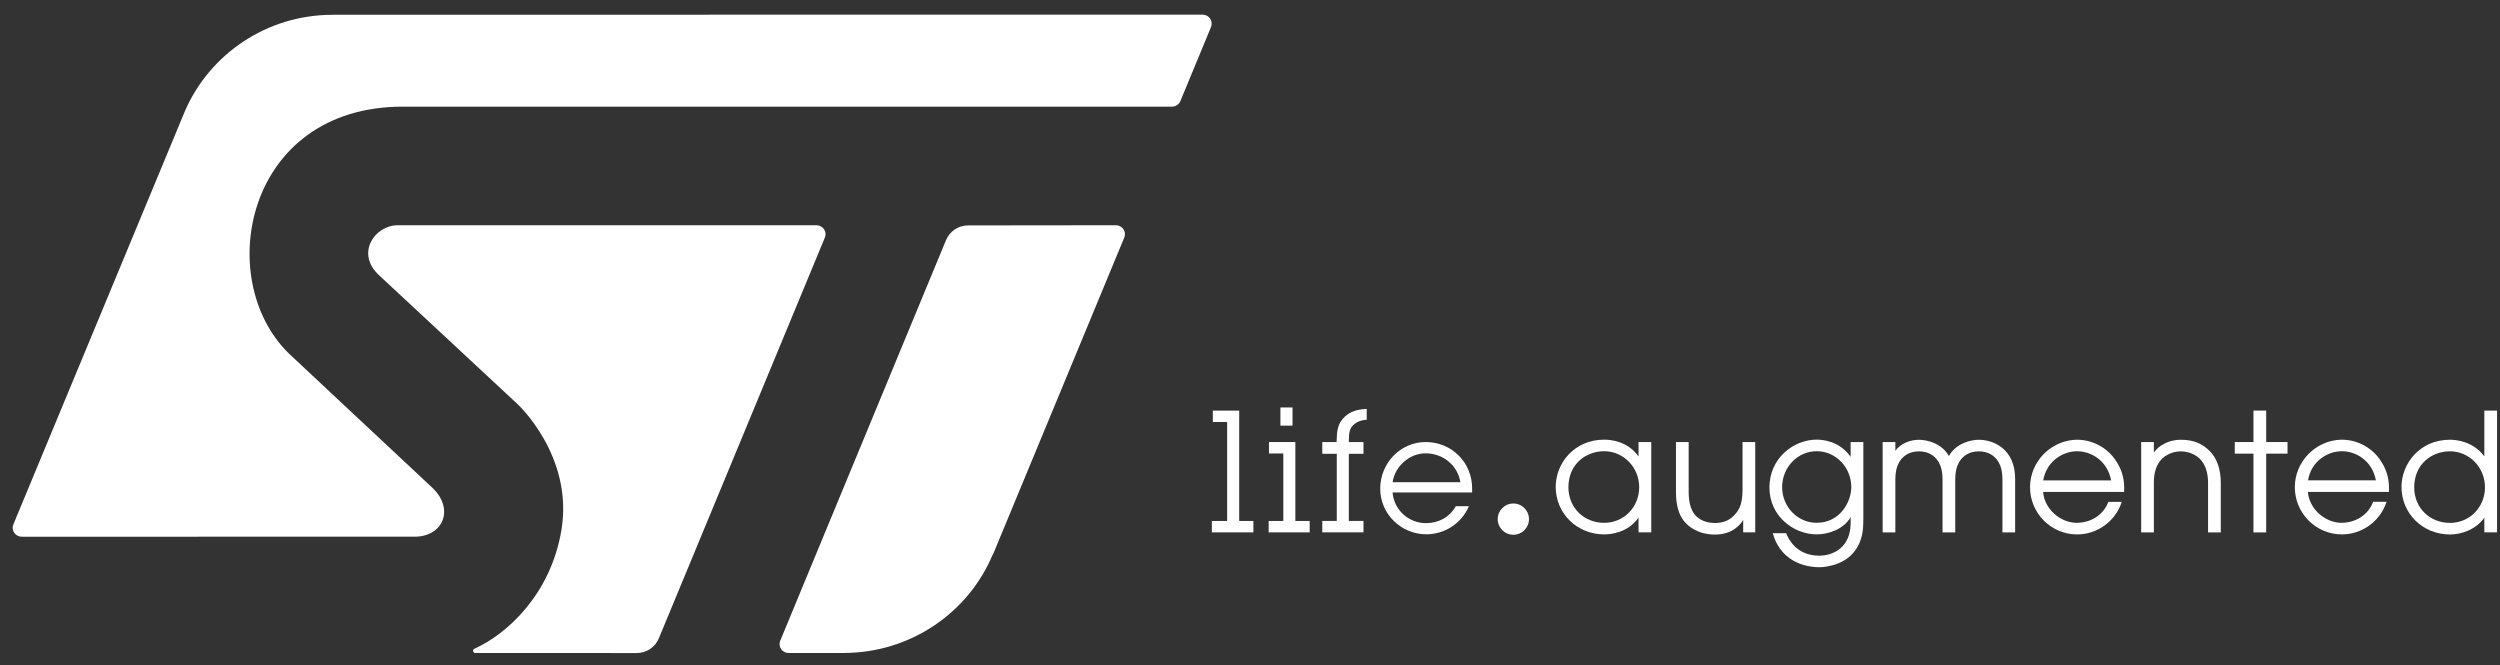 <svg width="139" height="37" viewBox="0 0 139 37" fill="none" xmlns="http://www.w3.org/2000/svg">
<rect x="0" y="0" width="139" height="37" fill="#333333" stroke="none"/>
<path d="M66.863 0.815L18.487 0.819C18.488 0.819 18.491 0.823 18.491 0.823C14.82 0.823 11.666 3.017 10.295 6.146L0.746 29.149C0.72 29.209 0.705 29.273 0.705 29.342C0.705 29.617 0.932 29.841 1.212 29.841L23.056 29.84C24.608 29.84 25.284 28.344 24.073 27.152L16.051 19.646C11.834 15.513 13.643 5.929 22.399 5.929H65.16C65.382 5.929 65.572 5.789 65.64 5.593L67.332 1.504C67.356 1.447 67.368 1.381 67.368 1.314C67.368 1.039 67.144 0.815 66.863 0.815Z" fill="white"/>
<path d="M62.041 12.524L53.83 12.533C53.276 12.533 52.8 12.867 52.601 13.346L43.4 35.578C43.364 35.647 43.343 35.727 43.343 35.809C43.343 36.083 43.57 36.306 43.847 36.306L46.914 36.307L46.912 36.304C50.635 36.304 53.847 34.05 55.187 30.851C55.187 30.851 55.193 30.854 55.198 30.858L62.51 13.207C62.532 13.149 62.546 13.088 62.546 13.023C62.546 12.746 62.32 12.524 62.041 12.524Z" fill="white"/>
<path d="M45.9 13.023C45.9 12.746 45.672 12.524 45.393 12.524H22.11C20.849 12.524 19.743 14.076 21.08 15.308L28.772 22.465C28.772 22.465 31.888 25.336 31.22 29.443C30.63 33.059 28.163 35.273 26.378 36.069L26.373 36.071C26.33 36.092 26.302 36.136 26.302 36.182C26.302 36.251 26.357 36.307 26.428 36.307L35.401 36.309C35.957 36.309 36.433 35.975 36.63 35.495L45.866 13.2C45.887 13.144 45.9 13.085 45.9 13.023Z" fill="white"/>
<path d="M91.103 25.382C90.516 24.538 89.578 24.445 89.194 24.445C87.505 24.445 86.497 25.779 86.497 27.069C86.497 28.551 87.682 29.712 89.194 29.712C89.574 29.712 90.51 29.618 91.103 28.779V29.599H91.81V24.58H91.103V25.382ZM89.194 29.069C88.059 29.069 87.204 28.221 87.204 27.096C87.204 25.778 88.205 25.087 89.194 25.087C90.267 25.087 91.139 25.985 91.139 27.087C91.139 28.198 90.285 29.069 89.194 29.069Z" fill="white"/>
<path d="M96.885 27.233C96.885 28.113 96.646 28.424 96.379 28.69C96.119 28.951 95.784 29.078 95.356 29.078C94.88 29.078 94.503 28.924 94.235 28.622C94.003 28.331 93.89 27.912 93.89 27.341V24.58H93.184V27.35C93.184 28.061 93.332 28.605 93.626 28.966C93.852 29.248 94.377 29.721 95.356 29.721C96.337 29.721 96.778 29.158 96.921 28.905V29.599H97.591V24.58H96.885V27.233Z" fill="white"/>
<path d="M102.895 25.401C102.29 24.538 101.377 24.443 101.005 24.443C99.743 24.443 98.38 25.46 98.38 27.104C98.38 28.714 99.743 29.711 101.005 29.711C101.628 29.711 102.488 29.454 102.895 28.755V29.086C102.895 30.421 101.95 30.896 101.141 30.896C99.939 30.896 99.466 30.038 99.319 29.669L99.31 29.646H98.567L98.581 29.693C99.081 31.405 100.673 31.538 101.149 31.538C101.285 31.538 102.494 31.512 103.142 30.61C103.602 29.994 103.602 29.32 103.602 28.779V24.579H102.895V25.401ZM101.005 29.068C99.947 29.068 99.087 28.178 99.087 27.086C99.087 25.984 99.947 25.086 101.005 25.086C102.067 25.086 102.932 25.984 102.932 27.086C102.932 27.885 102.32 29.068 101.005 29.068Z" fill="white"/>
<path d="M110.023 24.451C109.582 24.451 108.748 24.644 108.359 25.358C107.969 24.644 107.135 24.451 106.693 24.451C106.241 24.451 105.674 24.646 105.382 25.061V24.578H104.675V29.601H105.382V26.697C105.382 26.183 105.471 25.92 105.603 25.683C105.827 25.304 106.214 25.095 106.693 25.095C107.173 25.095 107.561 25.304 107.784 25.682C107.917 25.92 108.005 26.183 108.005 26.697V29.601H108.712V26.697C108.712 26.183 108.8 25.92 108.933 25.683C109.157 25.304 109.545 25.095 110.023 25.095C110.503 25.095 110.89 25.304 111.114 25.682C111.247 25.92 111.336 26.183 111.336 26.697V29.601H112.042V26.624C112.042 24.909 110.773 24.451 110.023 24.451Z" fill="white"/>
<path d="M115.476 24.447C114.039 24.474 112.87 25.659 112.87 27.089C112.87 28.536 114.044 29.714 115.486 29.714C116.595 29.714 117.587 29.006 117.955 27.952L117.972 27.903H117.225L117.216 27.927C117.027 28.442 116.457 29.051 115.477 29.07C114.531 29.07 113.663 28.272 113.597 27.352H118.099L118.101 27.318C118.135 26.726 118.005 26.192 117.717 25.731C117.364 25.117 116.59 24.456 115.476 24.447ZM113.602 26.709C113.788 25.646 114.685 25.09 115.486 25.09C116.255 25.09 117.169 25.597 117.378 26.709H113.602Z" fill="white"/>
<path d="M121.258 24.451C120.517 24.451 120 24.813 119.755 25.157V24.578H119.049V29.601H119.755V26.84C119.747 26.271 119.908 25.798 120.206 25.509C120.602 25.124 121.111 25.095 121.258 25.095C121.404 25.095 121.913 25.124 122.309 25.509C122.605 25.796 122.768 26.269 122.768 26.841V29.601H123.475V26.841C123.475 26.081 123.258 25.468 122.849 25.068C122.422 24.642 121.932 24.451 121.258 24.451Z" fill="white"/>
<path d="M126 22.828H125.293V24.578H124.253V25.222H125.293V29.602H126V25.222H127.186V24.578H126V22.828Z" fill="white"/>
<path d="M130.198 24.445C128.76 24.472 127.592 25.657 127.592 27.087C127.592 28.535 128.765 29.713 130.207 29.713C131.317 29.713 132.309 29.004 132.676 27.951L132.693 27.901H131.947L131.937 27.925C131.748 28.441 131.179 29.049 130.198 29.069C129.253 29.069 128.384 28.271 128.319 27.35H132.821L132.823 27.316C132.856 26.725 132.727 26.191 132.438 25.73C132.085 25.115 131.312 24.454 130.198 24.445ZM128.323 26.707C128.509 25.644 129.406 25.088 130.207 25.088C130.977 25.088 131.889 25.595 132.1 26.707H128.323Z" fill="white"/>
<path d="M138.129 22.829V25.374C137.494 24.517 136.512 24.449 136.22 24.449C134.532 24.449 133.523 25.783 133.523 27.074C133.523 28.556 134.707 29.717 136.22 29.717C136.828 29.717 137.644 29.466 138.129 28.783V29.599H138.836V22.829H138.129ZM136.22 29.073C135.085 29.073 134.23 28.225 134.23 27.101C134.23 25.782 135.231 25.092 136.22 25.092C137.293 25.092 138.165 25.989 138.165 27.092C138.165 28.203 137.311 29.073 136.22 29.073Z" fill="white"/>
<path d="M71.864 22.655H71.191V23.665H71.864V22.655Z" fill="white"/>
<path d="M68.9 22.83H67.433V23.464H68.229V28.966H67.379V29.6H69.688V28.966H68.9V22.83Z" fill="white"/>
<path d="M72.022 24.578H70.555V25.213H71.352V28.966H70.537V29.6H72.818V28.966H72.022V24.578Z" fill="white"/>
<path d="M74.789 23.151C74.349 23.544 74.334 23.997 74.315 24.544V24.58H73.519V25.232H74.325V28.965H73.519V29.599H75.809V28.965H74.995V25.232H75.809V24.58H74.995L74.996 24.472C75.004 24.11 75.012 23.797 75.316 23.569C75.479 23.436 75.689 23.361 75.956 23.341L75.99 23.338V22.731L75.951 22.735C75.425 22.768 75.066 22.897 74.789 23.151Z" fill="white"/>
<path d="M79.269 24.577C77.875 24.577 76.74 25.739 76.74 27.169C76.74 28.569 77.891 29.706 79.306 29.706C80.316 29.706 81.234 29.114 81.646 28.199L81.669 28.146H80.944L80.933 28.165C80.596 28.752 79.996 29.087 79.287 29.087C78.31 29.087 77.501 28.341 77.427 27.382H81.851V27.16C81.851 25.712 80.717 24.577 79.269 24.577ZM77.429 26.809C77.56 25.921 78.371 25.205 79.26 25.205C80.238 25.205 81.047 25.878 81.199 26.809H77.429Z" fill="white"/>
<path d="M84.142 29.733C84.622 29.733 85.011 29.344 85.011 28.864C85.011 28.384 84.622 27.994 84.142 27.994C83.661 27.994 83.272 28.384 83.272 28.864C83.272 29.344 83.661 29.733 84.142 29.733Z" fill="white"/>
</svg>
